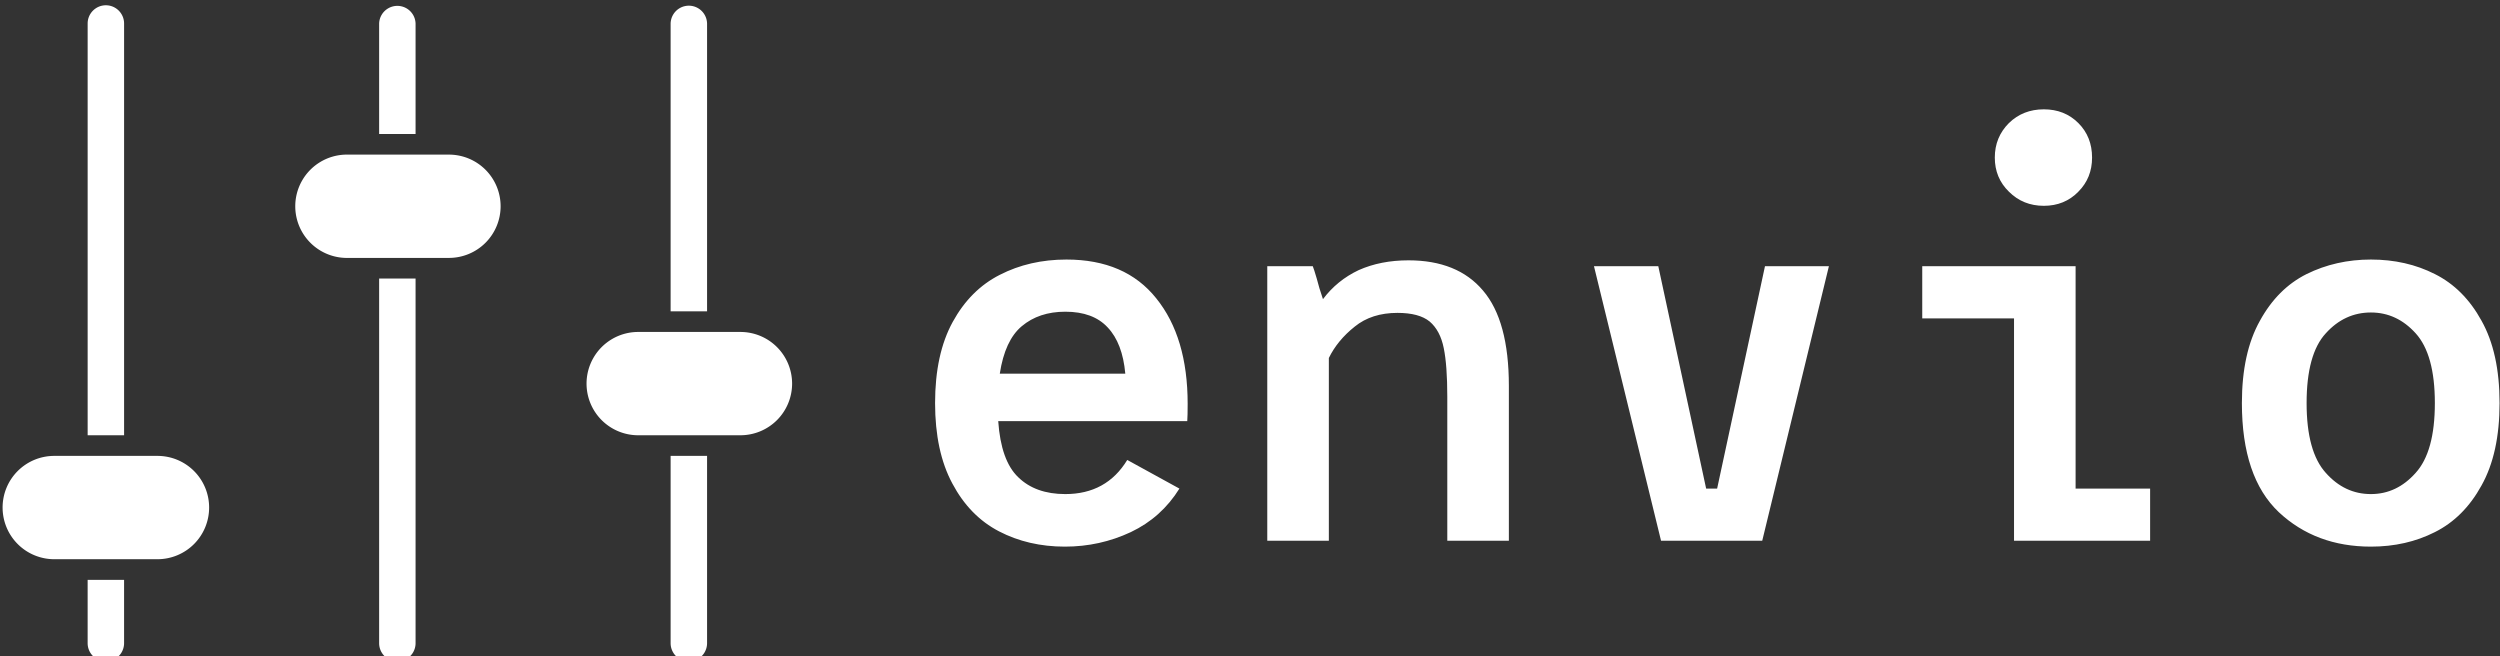 <svg data-v-423bf9ae="" xmlns="http://www.w3.org/2000/svg" viewBox="0 0 343 90" class="iconLeft"><rect x="0" y="0" width="343" height="90" fill="#333333" stroke="none"/><!----><!----><!----><g data-v-423bf9ae="" id="e2a13150-ef2e-4d81-86ce-b259611b8661" fill="white" transform="matrix(5.381,0,0,5.381,121.674,-1.143)"><path d="M4.58 6.83L4.58 6.83Q6.08 6.83 6.87 7.82L6.87 7.82L6.87 7.82Q7.67 8.81 7.67 10.51L7.67 10.51L7.67 10.51Q7.67 10.81 7.66 10.95L7.66 10.95L2.84 10.95L2.84 10.95Q2.91 11.96 3.35 12.38L3.35 12.38L3.35 12.38Q3.79 12.81 4.55 12.81L4.55 12.81L4.55 12.81Q5.60 12.81 6.13 11.94L6.13 11.94L7.46 12.67L7.46 12.67Q7 13.41 6.22 13.78L6.22 13.78L6.22 13.78Q5.43 14.15 4.54 14.15L4.54 14.15L4.54 14.15Q3.61 14.15 2.86 13.76L2.86 13.76L2.86 13.76Q2.11 13.37 1.67 12.54L1.67 12.54L1.67 12.54Q1.23 11.72 1.23 10.49L1.23 10.49L1.23 10.49Q1.23 9.24 1.68 8.42L1.68 8.42L1.68 8.42Q2.13 7.60 2.88 7.22L2.88 7.22L2.88 7.22Q3.64 6.83 4.58 6.83L4.58 6.83ZM2.88 9.74L6.08 9.74L6.08 9.74Q6.01 8.96 5.63 8.56L5.63 8.56L5.63 8.56Q5.26 8.16 4.55 8.16L4.55 8.16L4.55 8.16Q3.88 8.16 3.44 8.53L3.44 8.53L3.44 8.53Q3.01 8.89 2.88 9.74L2.88 9.74ZM13.30 6.85L13.30 6.85Q14.55 6.85 15.20 7.62L15.20 7.62L15.20 7.62Q15.86 8.39 15.86 10.05L15.86 10.05L15.86 14L14.29 14L14.29 10.33L14.29 10.33Q14.29 9.53 14.20 9.09L14.20 9.09L14.20 9.09Q14.11 8.64 13.84 8.41L13.84 8.41L13.84 8.41Q13.57 8.19 13.02 8.19L13.02 8.19L13.02 8.19Q12.36 8.19 11.93 8.54L11.93 8.54L11.93 8.54Q11.49 8.89 11.27 9.34L11.27 9.34L11.27 14L9.70 14L9.70 9.17L9.70 7L10.86 7L10.86 7Q10.89 7.07 10.96 7.31L10.96 7.31L10.96 7.31Q11.02 7.55 11.12 7.84L11.12 7.84L11.12 7.84Q11.48 7.36 12.03 7.10L12.03 7.10L12.03 7.10Q12.59 6.85 13.30 6.85L13.30 6.85ZM22.39 7L24.02 7L22.32 14L19.74 14L18.03 7L19.67 7L20.89 12.67L21.17 12.67L22.39 7ZM29.50 5.46L29.50 5.46Q28.97 5.46 28.61 5.10L28.61 5.10L28.61 5.10Q28.25 4.75 28.25 4.23L28.25 4.23L28.25 4.23Q28.25 3.71 28.61 3.35L28.61 3.35L28.61 3.35Q28.97 3.00 29.50 3.00L29.50 3.00L29.50 3.00Q30.03 3.00 30.38 3.35L30.38 3.35L30.38 3.35Q30.73 3.70 30.73 4.23L30.73 4.23L30.73 4.23Q30.73 4.75 30.38 5.10L30.38 5.10L30.38 5.10Q30.03 5.46 29.50 5.46L29.50 5.46ZM30.31 12.67L32.21 12.67L32.21 14L28.74 14L28.74 8.33L26.40 8.33L26.40 7L30.31 7L30.31 12.67ZM37.84 14.15L37.84 14.15Q36.43 14.15 35.49 13.27L35.49 13.27L35.49 13.27Q34.55 12.38 34.55 10.49L34.55 10.49L34.55 10.49Q34.55 9.21 35.01 8.39L35.01 8.39L35.01 8.39Q35.46 7.57 36.20 7.20L36.20 7.20L36.20 7.20Q36.95 6.83 37.84 6.83L37.84 6.83L37.84 6.83Q38.74 6.83 39.47 7.20L39.47 7.20L39.47 7.20Q40.21 7.57 40.66 8.39L40.66 8.39L40.66 8.39Q41.12 9.21 41.12 10.49L41.12 10.49L41.12 10.49Q41.12 11.77 40.66 12.59L40.66 12.59L40.66 12.59Q40.21 13.41 39.47 13.78L39.47 13.78L39.47 13.78Q38.74 14.15 37.84 14.15L37.84 14.15ZM37.84 12.81L37.84 12.81Q38.50 12.81 38.98 12.27L38.98 12.27L38.98 12.27Q39.47 11.73 39.47 10.49L39.47 10.49L39.47 10.49Q39.47 9.25 38.98 8.71L38.98 8.71L38.98 8.71Q38.50 8.18 37.84 8.18L37.84 8.18L37.84 8.18Q37.17 8.18 36.69 8.71L36.69 8.71L36.69 8.71Q36.20 9.24 36.20 10.49L36.20 10.49L36.20 10.49Q36.20 11.73 36.69 12.27L36.69 12.27L36.69 12.27Q37.17 12.81 37.84 12.81L37.84 12.81Z"></path></g><!----><g data-v-423bf9ae="" id="68940548-1c54-4479-8d94-f36b82dac3bd" transform="matrix(1.354,0,0,1.354,-12.506,-21.912)" stroke="none" fill="white"><path d="M21.81 60.287V18.564c0-1.021-.83-1.846-1.846-1.846s-1.846.826-1.846 1.846v41.723h3.692zM18.117 74.94v6.418a1.846 1.846 0 0 0 3.692 0V74.94h-3.692zM47.654 44.408v36.95a1.846 1.846 0 0 0 3.692 0v-36.95h-3.692zM51.346 29.759V18.564a1.847 1.847 0 0 0-3.692 0v11.195h3.692zM80.883 47.729V18.564a1.847 1.847 0 0 0-3.693 0v29.165h3.693zM77.19 62.379v18.979a1.846 1.846 0 1 0 3.693 0V62.379H77.19zM30.427 67.613a5.234 5.234 0 0 1-5.235 5.235H14.735A5.235 5.235 0 0 1 9.5 67.613a5.229 5.229 0 0 1 5.235-5.234h10.456a5.23 5.23 0 0 1 5.236 5.234zM59.963 37.082a5.234 5.234 0 0 1-5.234 5.235H44.265a5.235 5.235 0 0 1 0-10.467h10.464a5.234 5.234 0 0 1 5.234 5.232zM89.5 55.052a5.235 5.235 0 0 1-5.235 5.235H73.802a5.234 5.234 0 0 1 0-10.466h10.463a5.233 5.233 0 0 1 5.235 5.231z"></path></g><!----></svg>